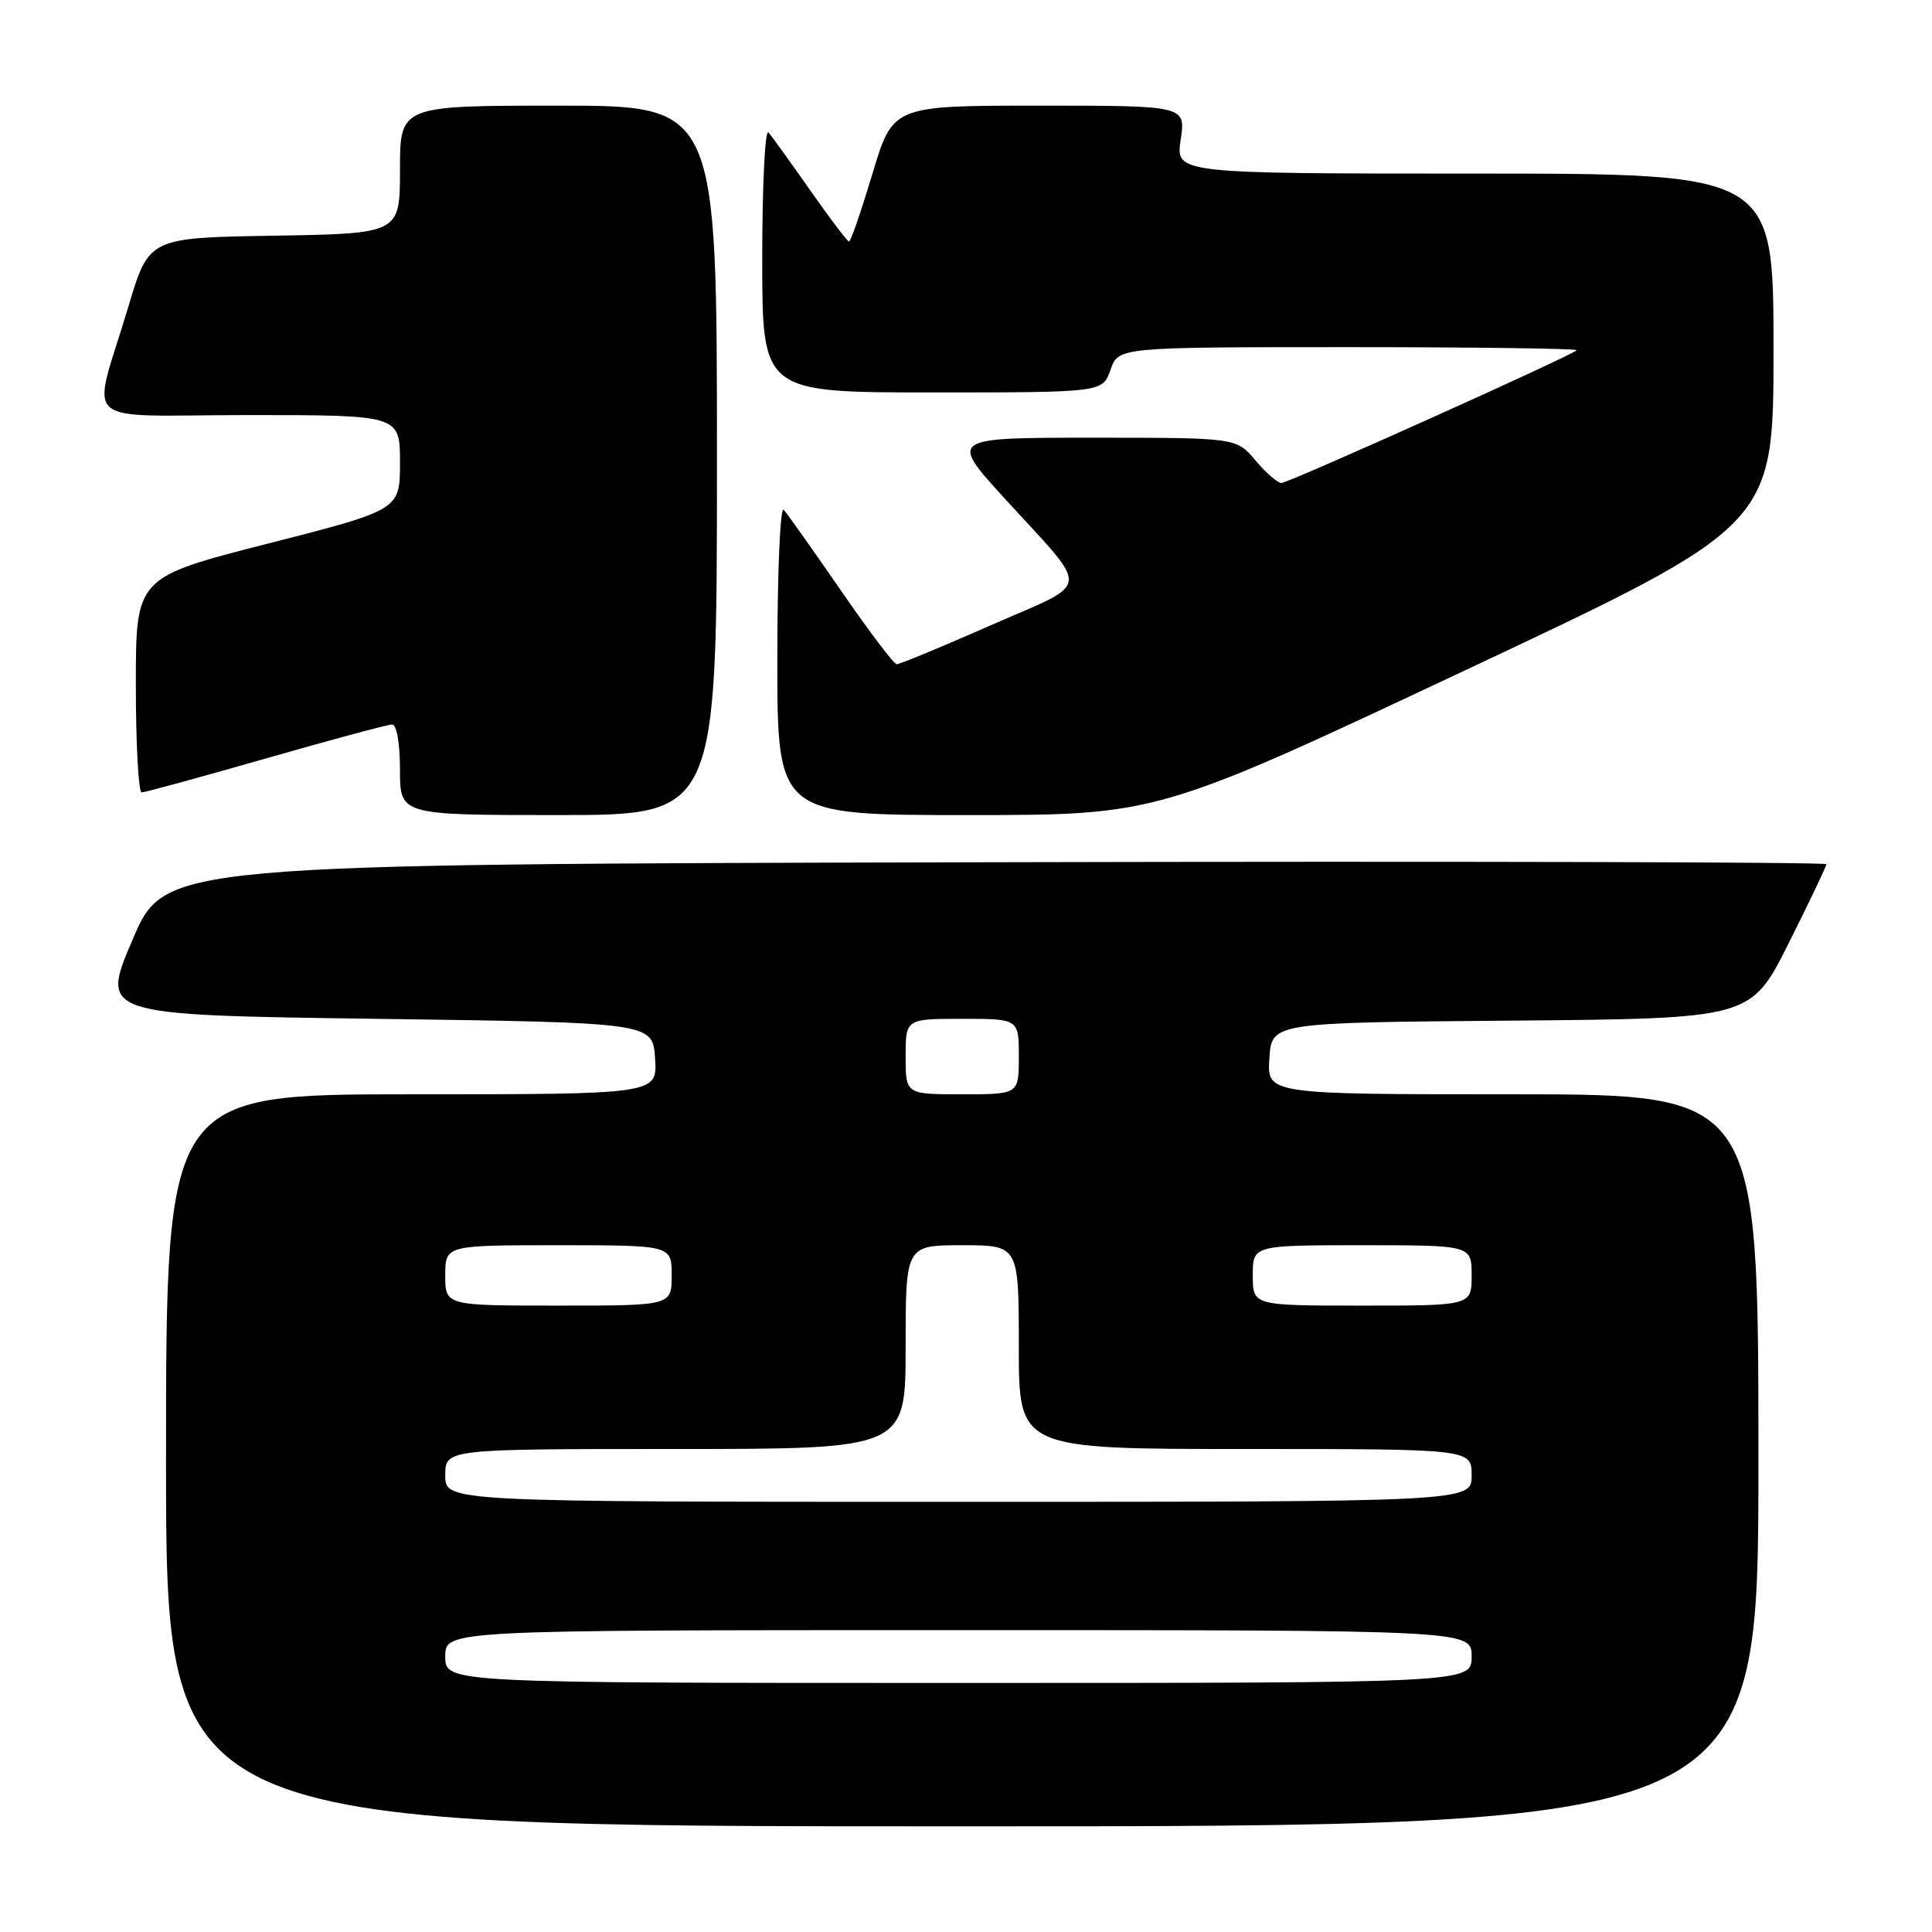 <?xml version="1.0" encoding="UTF-8" standalone="no"?>
<!DOCTYPE svg PUBLIC "-//W3C//DTD SVG 1.1//EN" "http://www.w3.org/Graphics/SVG/1.1/DTD/svg11.dtd" >
<svg xmlns="http://www.w3.org/2000/svg" xmlns:xlink="http://www.w3.org/1999/xlink" version="1.1" viewBox="0 0 256 256">
 <g >
 <path fill="currentColor"
d=" M 233.00 193.50 C 233.00 145.00 233.00 145.00 200.45 145.00 C 167.89 145.00 167.89 145.00 168.20 140.25 C 168.50 135.50 168.50 135.50 200.25 135.24 C 232.00 134.97 232.00 134.97 237.00 125.00 C 239.75 119.52 242.00 114.80 242.00 114.51 C 242.00 114.23 192.46 114.11 131.92 114.25 C 21.84 114.50 21.84 114.50 17.57 124.50 C 13.30 134.50 13.30 134.50 49.90 135.00 C 86.50 135.50 86.50 135.50 86.80 140.25 C 87.11 145.00 87.11 145.00 54.55 145.00 C 22.00 145.00 22.00 145.00 22.00 193.50 C 22.00 242.00 22.00 242.00 127.50 242.00 C 233.00 242.00 233.00 242.00 233.00 193.50 Z  M 95.00 61.00 C 95.00 14.00 95.00 14.00 74.00 14.00 C 53.00 14.00 53.00 14.00 53.00 22.48 C 53.00 30.95 53.00 30.95 36.37 31.23 C 19.73 31.50 19.73 31.50 17.01 40.63 C 12.13 56.95 9.96 55.00 32.98 55.00 C 53.00 55.00 53.00 55.00 53.00 61.28 C 53.00 67.56 53.00 67.56 35.50 72.03 C 18.00 76.50 18.00 76.50 18.00 90.75 C 18.00 98.59 18.35 105.00 18.77 105.00 C 19.20 105.00 26.60 102.97 35.23 100.50 C 43.85 98.03 51.38 96.00 51.95 96.00 C 52.57 96.00 53.00 98.48 53.00 102.00 C 53.00 108.00 53.00 108.00 74.00 108.00 C 95.00 108.00 95.00 108.00 95.00 61.00 Z  M 194.18 88.80 C 235.00 69.61 235.00 69.61 235.00 46.30 C 235.00 23.00 235.00 23.00 195.39 23.00 C 155.77 23.00 155.77 23.00 156.45 18.50 C 157.12 14.00 157.12 14.00 137.72 14.00 C 118.31 14.00 118.31 14.00 115.61 23.00 C 114.12 27.95 112.73 32.00 112.50 32.00 C 112.28 32.00 109.98 28.96 107.38 25.25 C 104.78 21.54 102.28 18.07 101.83 17.55 C 101.37 17.03 101.00 24.56 101.00 34.30 C 101.00 52.00 101.00 52.00 123.55 52.00 C 146.10 52.00 146.10 52.00 147.15 49.00 C 148.20 46.00 148.20 46.00 178.76 46.00 C 195.58 46.00 209.15 46.19 208.92 46.41 C 208.15 47.18 170.72 64.00 169.79 64.00 C 169.29 64.00 167.73 62.65 166.35 61.00 C 163.82 58.00 163.82 58.00 144.81 58.00 C 125.79 58.00 125.79 58.00 133.14 66.07 C 144.64 78.67 144.84 76.90 131.27 82.86 C 124.80 85.71 119.20 88.02 118.82 88.02 C 118.45 88.01 115.12 83.61 111.43 78.25 C 107.73 72.89 104.32 68.07 103.85 67.55 C 103.38 67.02 103.00 75.85 103.00 87.30 C 103.00 108.00 103.00 108.00 128.18 108.00 C 153.37 108.00 153.37 108.00 194.18 88.80 Z  M 59.00 219.50 C 59.00 216.00 59.00 216.00 127.00 216.00 C 195.00 216.00 195.00 216.00 195.00 219.50 C 195.00 223.00 195.00 223.00 127.00 223.00 C 59.00 223.00 59.00 223.00 59.00 219.50 Z  M 59.00 195.50 C 59.00 192.00 59.00 192.00 89.50 192.00 C 120.00 192.00 120.00 192.00 120.00 178.50 C 120.00 165.00 120.00 165.00 127.50 165.00 C 135.00 165.00 135.00 165.00 135.00 178.50 C 135.00 192.00 135.00 192.00 165.00 192.00 C 195.00 192.00 195.00 192.00 195.00 195.50 C 195.00 199.00 195.00 199.00 127.00 199.00 C 59.00 199.00 59.00 199.00 59.00 195.50 Z  M 59.00 169.00 C 59.00 165.00 59.00 165.00 74.00 165.00 C 89.00 165.00 89.00 165.00 89.00 169.00 C 89.00 173.00 89.00 173.00 74.00 173.00 C 59.00 173.00 59.00 173.00 59.00 169.00 Z  M 166.00 169.00 C 166.00 165.00 166.00 165.00 180.50 165.00 C 195.00 165.00 195.00 165.00 195.00 169.00 C 195.00 173.00 195.00 173.00 180.50 173.00 C 166.00 173.00 166.00 173.00 166.00 169.00 Z  M 120.00 140.00 C 120.00 135.00 120.00 135.00 127.50 135.00 C 135.00 135.00 135.00 135.00 135.00 140.00 C 135.00 145.00 135.00 145.00 127.50 145.00 C 120.00 145.00 120.00 145.00 120.00 140.00 Z "/>
</g>
</svg>